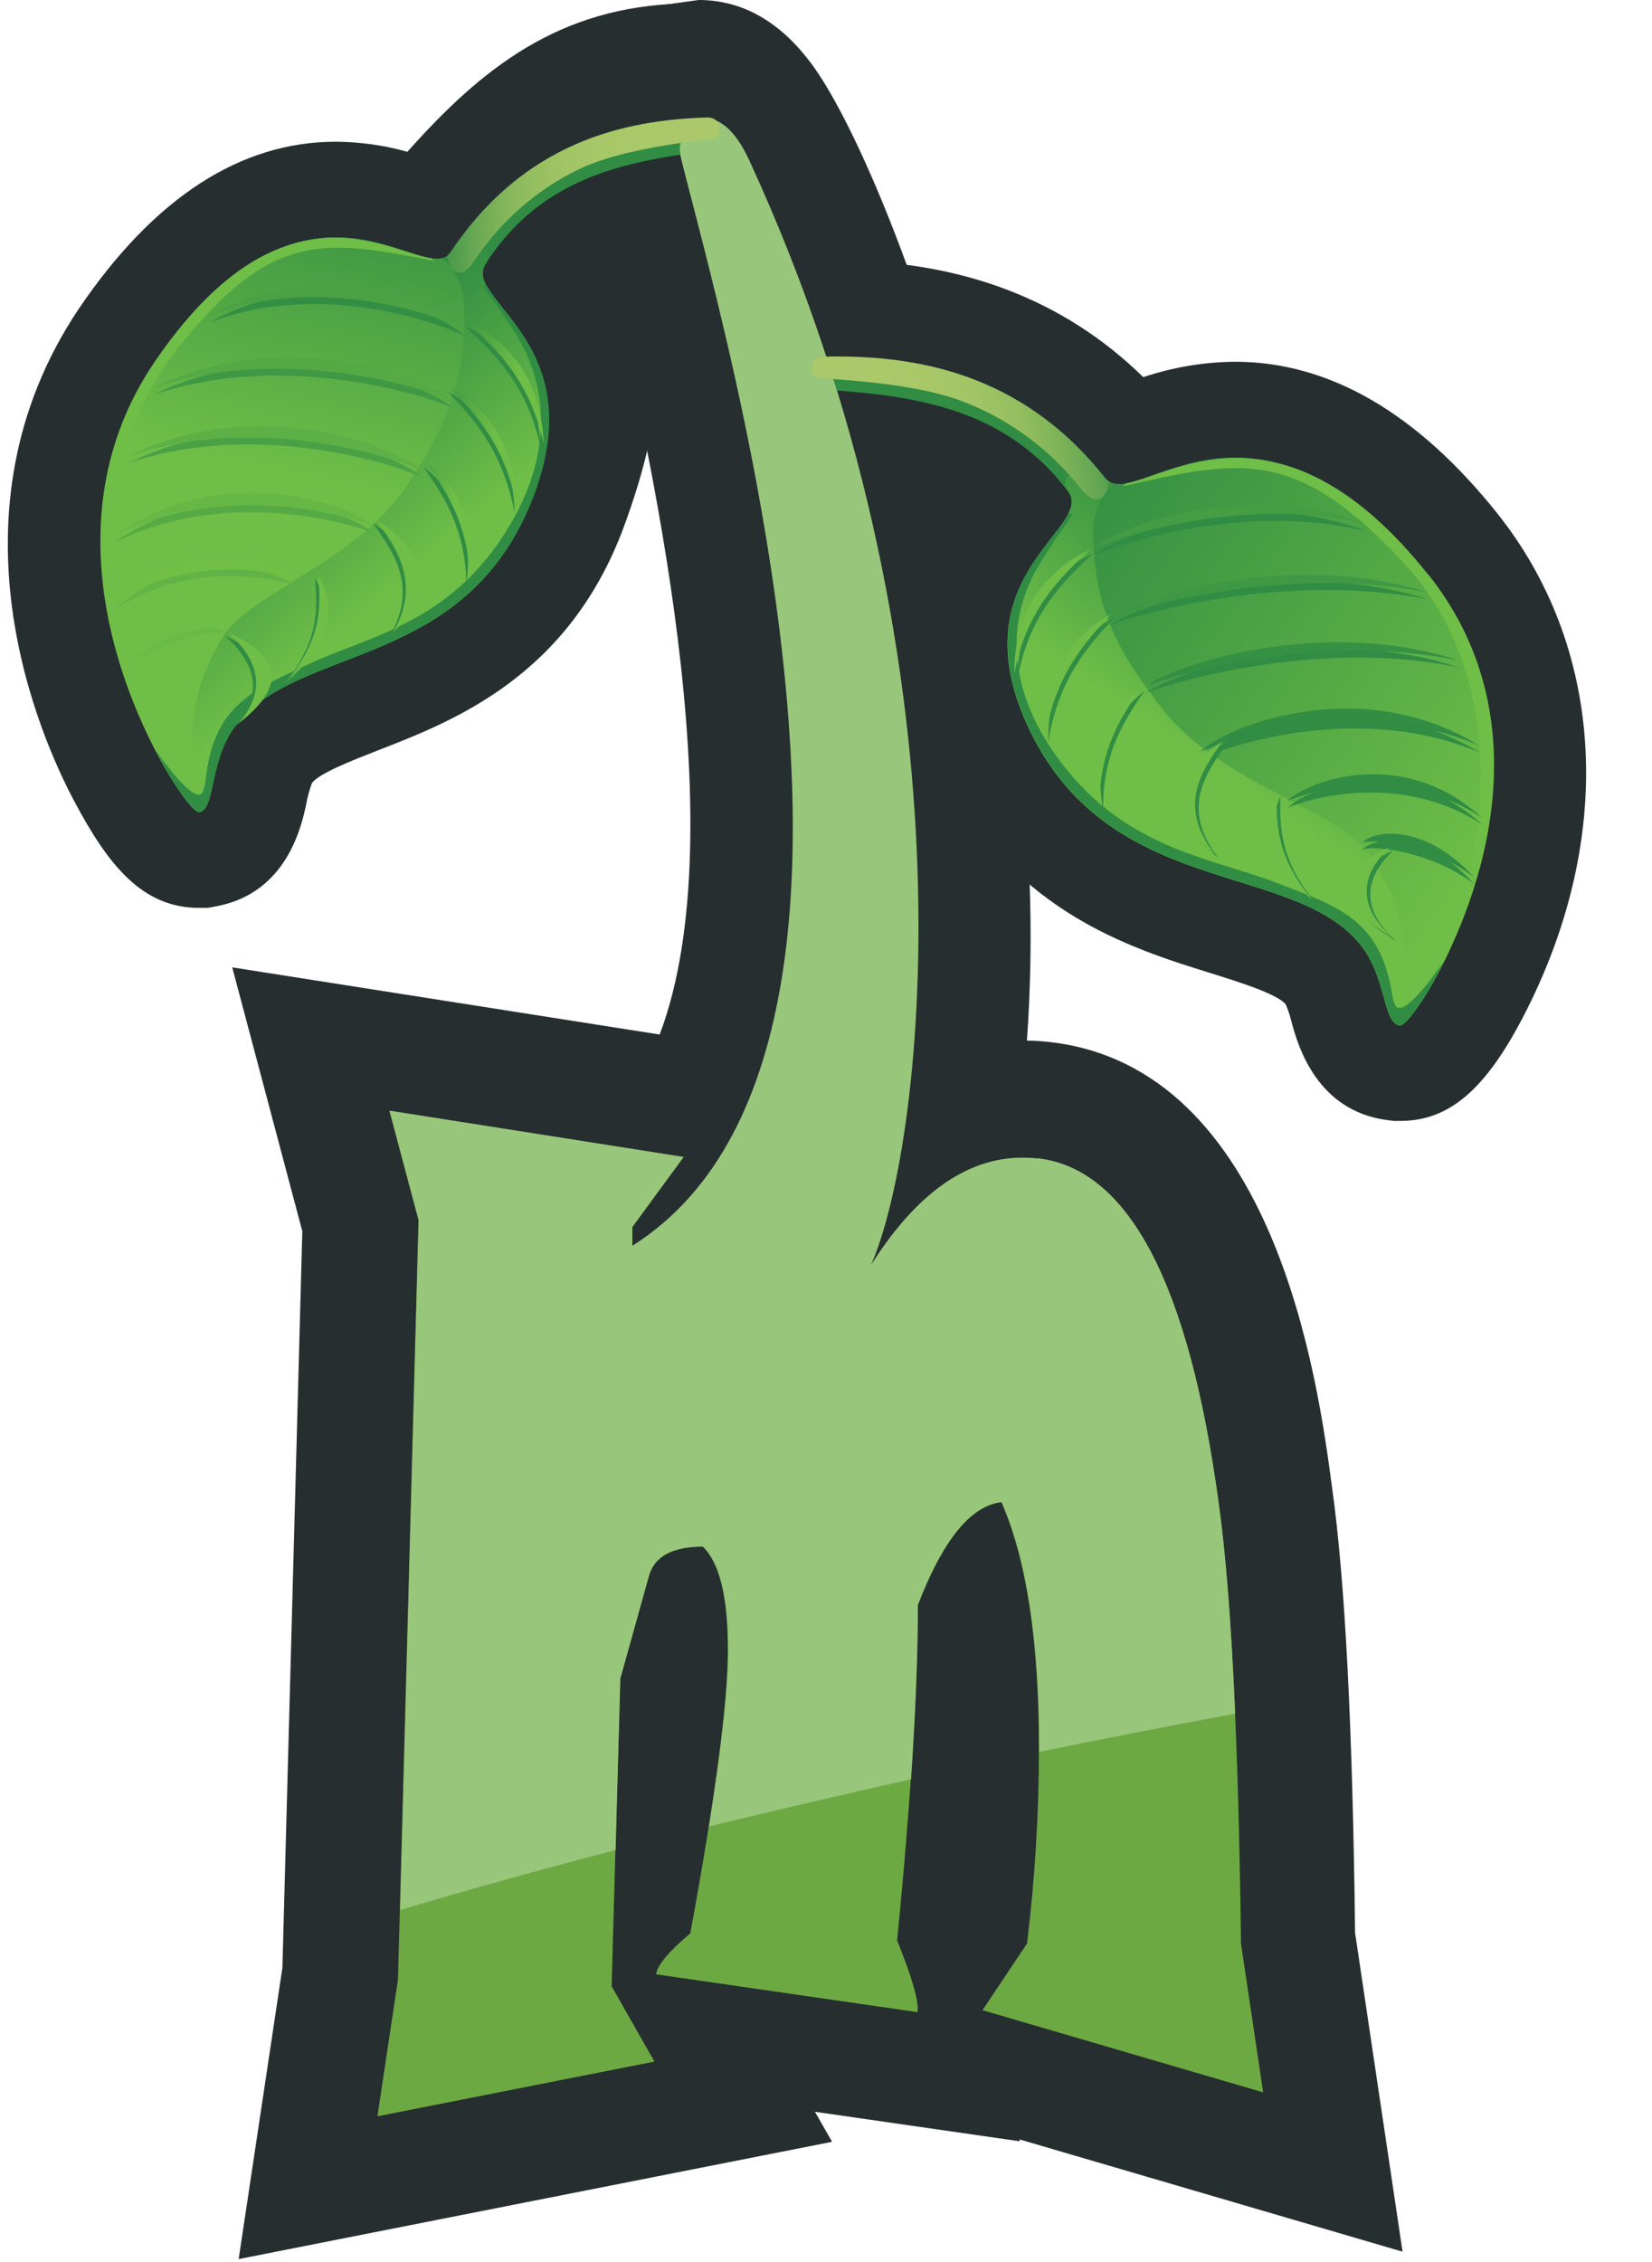 <?xml version="1.0" encoding="UTF-8"?>
<svg width="19px" height="26px" viewBox="0 0 19 26" version="1.1" xmlns="http://www.w3.org/2000/svg" xmlns:xlink="http://www.w3.org/1999/xlink">
    <!-- Generator: Sketch 51.3 (57544) - http://www.bohemiancoding.com/sketch -->
    <title>Membean Logo</title>
    <desc>Created with Sketch.</desc>
    <defs>
        <linearGradient x1="38.322%" y1="59.685%" x2="56.173%" y2="31.37%" id="linearGradient-1">
            <stop stop-color="#6FBE47" offset="0%"></stop>
            <stop stop-color="#308D43" offset="100%"></stop>
        </linearGradient>
        <linearGradient x1="103.057%" y1="70.022%" x2="17.277%" y2="-12.731%" id="linearGradient-2">
            <stop stop-color="#6FBE47" offset="10%"></stop>
            <stop stop-color="#308D43" offset="100%"></stop>
        </linearGradient>
        <linearGradient x1="3756.524%" y1="-855.872%" x2="3679.995%" y2="68.971%" id="linearGradient-3">
            <stop stop-color="#6FBE47" offset="10%"></stop>
            <stop stop-color="#308D43" offset="100%"></stop>
        </linearGradient>
        <linearGradient x1="4390.901%" y1="-702.412%" x2="4301.618%" y2="251.677%" id="linearGradient-4">
            <stop stop-color="#6FBE47" offset="10%"></stop>
            <stop stop-color="#308D43" offset="100%"></stop>
        </linearGradient>
        <linearGradient x1="3824.291%" y1="-1008.052%" x2="3746.027%" y2="-102.334%" id="linearGradient-5">
            <stop stop-color="#6FBE47" offset="10%"></stop>
            <stop stop-color="#308D43" offset="100%"></stop>
        </linearGradient>
        <linearGradient x1="4262.443%" y1="-1542.548%" x2="4174.858%" y2="-350.919%" id="linearGradient-6">
            <stop stop-color="#6FBE47" offset="10%"></stop>
            <stop stop-color="#308D43" offset="100%"></stop>
        </linearGradient>
        <linearGradient x1="6076.638%" y1="-1861.948%" x2="5950.875%" y2="-586.578%" id="linearGradient-7">
            <stop stop-color="#6FBE47" offset="10%"></stop>
            <stop stop-color="#308D43" offset="100%"></stop>
        </linearGradient>
        <linearGradient x1="10461.424%" y1="-2298.854%" x2="10243.3%" y2="-874.417%" id="linearGradient-8">
            <stop stop-color="#6FBE47" offset="10%"></stop>
            <stop stop-color="#308D43" offset="100%"></stop>
        </linearGradient>
        <linearGradient x1="3736.841%" y1="-687.914%" x2="3651.151%" y2="573.574%" id="linearGradient-9">
            <stop stop-color="#6FBE47" offset="10%"></stop>
            <stop stop-color="#308D43" offset="100%"></stop>
        </linearGradient>
        <linearGradient x1="4367.062%" y1="-538.051%" x2="4267.09%" y2="764.79%" id="linearGradient-10">
            <stop stop-color="#6FBE47" offset="10%"></stop>
            <stop stop-color="#308D43" offset="100%"></stop>
        </linearGradient>
        <linearGradient x1="3805.82%" y1="-837.605%" x2="3718.244%" y2="401.603%" id="linearGradient-11">
            <stop stop-color="#6FBE47" offset="10%"></stop>
            <stop stop-color="#308D43" offset="100%"></stop>
        </linearGradient>
        <linearGradient x1="4243.764%" y1="-1307.566%" x2="4145.692%" y2="323.396%" id="linearGradient-12">
            <stop stop-color="#6FBE47" offset="10%"></stop>
            <stop stop-color="#308D43" offset="100%"></stop>
        </linearGradient>
        <linearGradient x1="6050.366%" y1="-1603.133%" x2="5909.683%" y2="143.67%" id="linearGradient-13">
            <stop stop-color="#6FBE47" offset="10%"></stop>
            <stop stop-color="#308D43" offset="100%"></stop>
        </linearGradient>
        <linearGradient x1="10431.475%" y1="-2000.462%" x2="10187.227%" y2="-49.909%" id="linearGradient-14">
            <stop stop-color="#6FBE47" offset="10%"></stop>
            <stop stop-color="#308D43" offset="100%"></stop>
        </linearGradient>
        <linearGradient x1="15405.373%" y1="-13.749%" x2="15512.799%" y2="-13.749%" id="linearGradient-15">
            <stop stop-color="#6FBE47" offset="10%"></stop>
            <stop stop-color="#308D43" offset="100%"></stop>
        </linearGradient>
        <linearGradient x1="17526.352%" y1="-117.889%" x2="17634.791%" y2="-117.889%" id="linearGradient-16">
            <stop stop-color="#6FBE47" offset="10%"></stop>
            <stop stop-color="#308D43" offset="100%"></stop>
        </linearGradient>
        <linearGradient x1="26421.666%" y1="-247.667%" x2="26531.147%" y2="-247.667%" id="linearGradient-17">
            <stop stop-color="#6FBE47" offset="10%"></stop>
            <stop stop-color="#308D43" offset="100%"></stop>
        </linearGradient>
        <linearGradient x1="62505.241%" y1="-355.742%" x2="62619.038%" y2="-355.742%" id="linearGradient-18">
            <stop stop-color="#6FBE47" offset="10%"></stop>
            <stop stop-color="#308D43" offset="100%"></stop>
        </linearGradient>
        <linearGradient x1="35594.469%" y1="-474.519%" x2="35684.189%" y2="-474.519%" id="linearGradient-19">
            <stop stop-color="#6FBE47" offset="10%"></stop>
            <stop stop-color="#308D43" offset="100%"></stop>
        </linearGradient>
        <linearGradient x1="91729.791%" y1="-676.889%" x2="91838.258%" y2="-676.889%" id="linearGradient-20">
            <stop stop-color="#6FBE47" offset="10%"></stop>
            <stop stop-color="#308D43" offset="100%"></stop>
        </linearGradient>
        <linearGradient x1="4.068%" y1="13.174%" x2="102.25%" y2="2.941%" id="linearGradient-21">
            <stop stop-color="#ABC96A" offset="10%"></stop>
            <stop stop-color="#A8C868" offset="36%"></stop>
            <stop stop-color="#A0C466" offset="51%"></stop>
            <stop stop-color="#93BE5F" offset="64%"></stop>
            <stop stop-color="#7FB358" offset="75%"></stop>
            <stop stop-color="#65A754" offset="85%"></stop>
            <stop stop-color="#439748" offset="95%"></stop>
            <stop stop-color="#308D43" offset="100%"></stop>
        </linearGradient>
        <linearGradient x1="62.079%" y1="69.007%" x2="42.429%" y2="41.857%" id="linearGradient-22">
            <stop stop-color="#6FBE47" offset="0%"></stop>
            <stop stop-color="#308D43" offset="100%"></stop>
        </linearGradient>
        <linearGradient x1="42.951%" y1="51.738%" x2="51.572%" y2="-5.657%" id="linearGradient-23">
            <stop stop-color="#6FBE47" offset="10%"></stop>
            <stop stop-color="#308D43" offset="100%"></stop>
        </linearGradient>
        <linearGradient x1="-14.27%" y1="981.49%" x2="61.859%" y2="-175.716%" id="linearGradient-24">
            <stop stop-color="#6FBE47" offset="10%"></stop>
            <stop stop-color="#308D43" offset="100%"></stop>
        </linearGradient>
        <linearGradient x1="-40.38%" y1="1185.594%" x2="48.425%" y2="24.716%" id="linearGradient-25">
            <stop stop-color="#6FBE47" offset="10%"></stop>
            <stop stop-color="#308D43" offset="100%"></stop>
        </linearGradient>
        <linearGradient x1="-2.868%" y1="767.953%" x2="74.955%" y2="-351.215%" id="linearGradient-26">
            <stop stop-color="#6FBE47" offset="10%"></stop>
            <stop stop-color="#308D43" offset="100%"></stop>
        </linearGradient>
        <linearGradient x1="4.935%" y1="595.902%" x2="92.31%" y2="-539.203%" id="linearGradient-27">
            <stop stop-color="#6FBE47" offset="10%"></stop>
            <stop stop-color="#308D43" offset="100%"></stop>
        </linearGradient>
        <linearGradient x1="5.717%" y1="382.749%" x2="131.605%" y2="-716.283%" id="linearGradient-28">
            <stop stop-color="#6FBE47" offset="10%"></stop>
            <stop stop-color="#308D43" offset="100%"></stop>
        </linearGradient>
        <linearGradient x1="2.067%" y1="244.573%" x2="221.672%" y2="-996.784%" id="linearGradient-29">
            <stop stop-color="#6FBE47" offset="10%"></stop>
            <stop stop-color="#308D43" offset="100%"></stop>
        </linearGradient>
        <linearGradient x1="5.384%" y1="816.785%" x2="90.699%" y2="-769.944%" id="linearGradient-30">
            <stop stop-color="#6FBE47" offset="10%"></stop>
            <stop stop-color="#308D43" offset="100%"></stop>
        </linearGradient>
        <linearGradient x1="-15.356%" y1="1027.581%" x2="84.137%" y2="-557.577%" id="linearGradient-31">
            <stop stop-color="#6FBE47" offset="10%"></stop>
            <stop stop-color="#308D43" offset="100%"></stop>
        </linearGradient>
        <linearGradient x1="15.556%" y1="596.874%" x2="102.717%" y2="-936.825%" id="linearGradient-32">
            <stop stop-color="#6FBE47" offset="10%"></stop>
            <stop stop-color="#308D43" offset="100%"></stop>
        </linearGradient>
        <linearGradient x1="23.676%" y1="411.054%" x2="121.538%" y2="-1142.368%" id="linearGradient-33">
            <stop stop-color="#6FBE47" offset="10%"></stop>
            <stop stop-color="#308D43" offset="100%"></stop>
        </linearGradient>
        <linearGradient x1="29.762%" y1="195.321%" x2="170.688%" y2="-1301.314%" id="linearGradient-34">
            <stop stop-color="#71BF44" offset="10%"></stop>
            <stop stop-color="#308D43" offset="100%"></stop>
        </linearGradient>
        <linearGradient x1="39.793%" y1="23.789%" x2="285.898%" y2="-1674.546%" id="linearGradient-35">
            <stop stop-color="#6FBE47" offset="10%"></stop>
            <stop stop-color="#308D43" offset="100%"></stop>
        </linearGradient>
        <linearGradient x1="78.424%" y1="50%" x2="-21.275%" y2="50%" id="linearGradient-36">
            <stop stop-color="#6FBE47" offset="10%"></stop>
            <stop stop-color="#308D43" offset="100%"></stop>
        </linearGradient>
        <linearGradient x1="76.156%" y1="49.968%" x2="-23.534%" y2="49.968%" id="linearGradient-37">
            <stop stop-color="#6FBE47" offset="10%"></stop>
            <stop stop-color="#308D43" offset="100%"></stop>
        </linearGradient>
        <linearGradient x1="63.172%" y1="50%" x2="-36.662%" y2="50%" id="linearGradient-38">
            <stop stop-color="#6FBE47" offset="10%"></stop>
            <stop stop-color="#308D43" offset="100%"></stop>
        </linearGradient>
        <linearGradient x1="19.103%" y1="50%" x2="-80.38%" y2="50%" id="linearGradient-39">
            <stop stop-color="#6FBE47" offset="10%"></stop>
            <stop stop-color="#308D43" offset="100%"></stop>
        </linearGradient>
        <linearGradient x1="42.511%" y1="50%" x2="-57.027%" y2="50%" id="linearGradient-40">
            <stop stop-color="#6FBE47" offset="10%"></stop>
            <stop stop-color="#308D43" offset="100%"></stop>
        </linearGradient>
        <linearGradient x1="-20.511%" y1="49.78%" x2="-120.032%" y2="49.78%" id="linearGradient-41">
            <stop stop-color="#6FBE47" offset="10%"></stop>
            <stop stop-color="#308D43" offset="100%"></stop>
        </linearGradient>
        <linearGradient x1="93.813%" y1="50.142%" x2="-5.903%" y2="50.142%" id="linearGradient-42">
            <stop stop-color="#ABC96A" offset="10%"></stop>
            <stop stop-color="#A8C868" offset="36%"></stop>
            <stop stop-color="#A0C466" offset="51%"></stop>
            <stop stop-color="#93BE5F" offset="64%"></stop>
            <stop stop-color="#7FB358" offset="75%"></stop>
            <stop stop-color="#65A754" offset="85%"></stop>
            <stop stop-color="#439748" offset="95%"></stop>
            <stop stop-color="#308D43" offset="100%"></stop>
        </linearGradient>
    </defs>
    <g id="Logos" stroke="none" stroke-width="1" fill="none" fill-rule="evenodd">
        <g id="logos/color/logo" fill-rule="nonzero">
            <g id="Membean-Logo">
                <g id="Background_Outline_Color">
                    <g id="g392" transform="translate(2.636, 0)">
                        <path d="M11.886,24.032 L8.659,23.091 L9.171,22.324 C9.262,21.579 9.308,20.83 9.308,20.08 C9.308,18.848 9.164,17.903 8.876,17.246 C8.522,17.286 8.2,17.68 7.912,18.428 C7.912,19.413 7.833,20.699 7.675,22.285 C7.846,22.705 7.925,22.981 7.912,23.112 L4.901,22.679 C4.915,22.574 5.045,22.416 5.295,22.206 C5.583,20.643 5.727,19.552 5.727,18.935 C5.727,18.333 5.63,17.935 5.435,17.754 C5.087,17.754 4.88,17.865 4.815,18.088 L4.485,19.27 L4.389,22.815 L4.881,23.681 L1.693,24.311 L1.929,22.737 L2.166,14 L1.832,12.741 L5.216,13.273 L4.626,14.079 L4.626,14.295 C8.884,11.841 4.942,1.324 5.401,1.324 C6.017,1.324 9.092,9.009 7.381,14.512 C7.793,13.74 8.582,13.214 9.29,13.292 C10.339,13.413 11.034,14.738 11.375,17.267 C11.519,18.29 11.604,19.976 11.631,22.325 L11.886,24.035 L11.886,24.032 Z" id="path394" fill="#2B383F"></path>
                        <path d="M0.109,25.966 L0.612,22.617 L0.841,14.152 L0.035,11.119 L4.951,11.891 C5.849,9.523 4.805,5.042 4.358,3.129 C4,1.605 3.883,1.091 4.345,0.51 L4.609,0.11 L5.4,0 C5.903,0 6.341,0.25 6.704,0.743 C7.565,1.914 9.528,7.056 9.175,11.961 C9.262,11.962 9.349,11.967 9.435,11.977 C12.034,12.269 12.525,15.896 12.683,17.088 C12.833,18.154 12.921,19.834 12.949,22.215 L13.495,25.881 L9.091,24.591 L9.091,24.612 L6.737,24.273 L6.934,24.618 L0.109,25.966 Z" id="path396" fill="#262E30"></path>
                    </g>
                    <g id="g434" transform="translate(8.182, 2.909)" fill="#262E30">
                        <path d="M9.045,3 C8.12,1.838 7.105,1.249 6.023,1.249 C5.664,1.252 5.308,1.312 4.967,1.426 C4.058,0.536 2.876,0.085 1.448,0.085 L1.273,0.091 C0.587,0.098 0.033,0.654 0.029,1.34 C0,2.026 0.521,2.611 1.205,2.663 C1.906,2.708 2.393,2.782 2.761,2.99 C2.397,3.564 2.018,4.518 2.626,5.865 C3.385,7.543 4.803,7.985 5.741,8.276 C6.079,8.382 6.5,8.513 6.606,8.635 C6.635,8.705 6.658,8.776 6.675,8.849 C6.745,9.099 6.955,9.86 7.777,9.966 L7.848,9.975 L7.922,9.975 C8.518,9.975 8.956,9.573 9.433,8.585 C10.39,6.599 10.245,4.512 9.045,3 Z" id="path436"></path>
                    </g>
                    <g id="g438" fill="#262E30">
                        <path d="M8.14,0.256 L8.126,0.256 L7.854,0.041 C6.426,0.075 5.535,0.791 4.685,1.745 C4.417,1.669 4.14,1.631 3.862,1.629 C2.765,1.629 1.772,2.273 0.909,3.545 C-0.681,5.909 0.465,8.479 0.855,9.211 C1.244,9.943 1.636,10.435 2.287,10.435 L2.392,10.435 L2.498,10.415 C3.305,10.258 3.47,9.488 3.524,9.234 C3.538,9.154 3.56,9.076 3.588,9 C3.67,8.889 4.043,8.744 4.343,8.626 C5.215,8.288 6.535,7.777 7.173,6.061 C7.681,4.69 7.676,3.713 7.311,3.167 C7.635,2.944 7.665,2.895 8.301,2.822 C8.953,2.746 9.435,2.146 9.392,1.458 C9.365,0.786 8.812,0.255 8.14,0.256 Z" id="path440"></path>
                    </g>
                </g>
                <g id="Green" transform="translate(4.273, 12.727)" fill="#6DA943">
                    <g id="g443">
                        <path d="M0.068,11.598 L0.304,10.026 L0.54,1.299 L0.205,0.041 L3.587,0.573 L3,1.375 L3,1.592 C3.42,1.421 3.898,0.845 4.356,0.845 C4.973,0.845 5.438,1.166 5.752,1.808 C6.317,0.917 6.953,0.51 7.661,0.588 C8.71,0.709 9.405,2.033 9.745,4.56 C9.886,5.581 9.971,7.265 10,9.613 L10.255,11.323 L7.027,10.378 L7.539,9.612 C7.63,8.868 7.676,8.12 7.676,7.371 C7.676,6.139 7.532,5.195 7.244,4.54 C6.89,4.579 6.569,4.973 6.281,5.722 C6.281,6.705 6.202,7.99 6.045,9.576 C6.215,9.995 6.294,10.269 6.281,10.401 L3.273,9.966 C3.286,9.862 3.417,9.704 3.666,9.495 C3.954,7.935 4.098,6.847 4.098,6.231 C4.098,5.628 4.002,5.235 3.808,5.049 C3.459,5.049 3.252,5.16 3.188,5.383 L2.859,6.565 L2.762,10.104 L3.254,10.969" id="path457"></path>
                    </g>
                </g>
                <g id="hilight" transform="translate(4.455, 1.273)" fill="#98C67A">
                    <path d="M7.475,12.044 C6.767,11.965 6.131,12.372 5.565,13.263 C6.195,11.818 6.801,6.288 4.164,0.573 C3.818,-0.182 3.442,0.16 3.312,0.16 C3.105,0.16 6.774,10.545 2.818,13.046 L2.818,12.83 L3.408,12.025 L0.026,11.493 L0.361,12.751 L0.147,20.681 C0.944,20.443 1.77,20.214 2.625,19.992 L2.68,18.02 L3.01,16.838 C3.074,16.615 3.283,16.504 3.629,16.504 C3.822,16.685 3.919,17.079 3.92,17.685 C3.92,18.123 3.845,18.805 3.699,19.719 C4.454,19.537 5.228,19.357 6.023,19.178 C6.075,18.411 6.102,17.741 6.102,17.174 C6.39,16.426 6.711,16.032 7.065,15.992 C7.354,16.647 7.498,17.591 7.497,18.823 L7.497,18.863 C8.234,18.712 8.985,18.566 9.751,18.425 C9.707,17.406 9.645,16.596 9.562,16.011 C9.22,13.482 8.525,12.158 7.477,12.04 L7.475,12.044 Z" id="path460"></path>
                </g>
                <g id="leaves" transform="translate(1.091, 1.273)">
                    <g id="g480" transform="translate(8.182, 2.818)">
                        <g id="g482" transform="translate(0.091, 0)" fill="#308D43">
                            <path d="M0.14,0.015 C-0.105,0.019 0.199,0.03 0.258,0.397 C1.279,0.473 2.233,0.653 2.918,1.555 C3.237,1.974 1.66,2.492 2.445,4.231 C3.355,6.231 5.454,5.801 6.258,6.739 C6.595,7.133 6.531,7.669 6.737,7.695 C6.919,7.719 8.815,4.786 7.004,2.505 C5.036,0.032 3.69,1.836 3.347,1.404 C2.381,0.182 1.164,-0.009 0.14,0.015 Z" id="path484"></path>
                        </g>
                        <path d="M3.009,1.554 C3.328,1.973 1.751,2.492 2.536,4.231 C3.445,6.231 5.545,5.801 6.349,6.738 C6.686,7.132 6.622,7.668 6.828,7.695 C7.01,7.719 8.906,4.785 7.095,2.505 C5.127,0.032 3.781,1.835 3.438,1.404 C3.211,1.195 2.875,1.369 3.009,1.554 Z" id="path491" fill="url(#linearGradient-1)"></path>
                        <path d="M6.828,7.695 C7.01,7.719 8.905,4.785 7.094,2.505 C5.311,0.264 4.038,1.536 3.56,1.471 C3.512,1.465 3.302,1.698 3.301,2.004 C3.296,2.929 3.631,3.467 4.115,4.08 C4.759,4.898 6.106,5.221 6.446,5.698 C6.997,6.465 6.901,7.044 6.777,7.675 C6.792,7.687 6.81,7.694 6.828,7.695 Z" id="path498" fill="url(#linearGradient-2)"></path>
                        <path d="M7.154,2.515 C5.504,0.443 4.231,1.364 3.68,1.465 L3.64,1.499 C5.004,1.187 5.633,1.051 6.864,2.371 C8.294,3.904 7.702,6.265 7.157,7.286 C7.684,6.405 8.55,4.27 7.157,2.515 L7.154,2.515 Z" id="path500" fill="#6FBE47"></path>
                        <path d="M7.331,6.963 C7.345,6.936 6.884,7.641 6.775,7.466 C6.757,7.426 6.745,7.383 6.738,7.339 C6.601,6.473 6.118,6.326 5.375,6.044 C4.631,5.761 3.613,5.657 2.851,4.564 C2.254,3.705 2.353,2.927 2.684,2.392 C2.956,1.943 3.149,1.755 3.014,1.818 C2.805,2.22 1.905,2.829 2.538,4.23 C3.447,6.23 5.545,5.8 6.35,6.738 C6.687,7.132 6.623,7.668 6.83,7.695 C6.846,7.692 6.86,7.685 6.872,7.674 C7.091,7.461 7.231,7.153 7.331,6.963 Z" id="path502" fill="#308D43"></path>
                        <path d="M3.488,3.095 C3.788,2.866 5.538,2.289 7.16,2.8 C5.507,2.467 3.761,2.987 3.488,3.095 Z" id="path509" fill="url(#linearGradient-3)"></path>
                        <path d="M3.303,2.296 C3.559,2.063 5.057,1.478 6.45,2.018 C5.031,1.663 3.535,2.185 3.303,2.296 Z" id="path516" fill="url(#linearGradient-4)"></path>
                        <path d="M3.92,3.869 C4.213,3.639 5.92,3.058 7.513,3.582 C5.895,3.24 4.186,3.761 3.92,3.869 Z" id="path523" fill="url(#linearGradient-5)"></path>
                        <path d="M4.534,4.632 C4.806,4.346 6.364,3.708 7.741,4.557 C6.326,3.956 4.777,4.509 4.534,4.632 Z" id="path530" fill="url(#linearGradient-6)"></path>
                        <path d="M5.54,5.194 C5.746,4.973 6.861,4.546 7.774,5.388 C6.818,4.756 5.715,5.108 5.54,5.194 Z" id="path537" fill="url(#linearGradient-7)"></path>
                        <path d="M6.395,5.675 C6.527,5.53 7.11,5.445 7.684,6.071 C7.152,5.675 6.498,5.626 6.395,5.675 Z" id="path544" fill="url(#linearGradient-8)"></path>
                        <path d="M3.485,3.015 C3.785,2.786 5.535,2.21 7.156,2.72 C5.505,2.389 3.756,2.907 3.485,3.015 Z" id="path551" fill="url(#linearGradient-9)"></path>
                        <path d="M3.299,2.213 C3.555,1.979 5.054,1.396 6.445,1.934 C5.027,1.583 3.532,2.106 3.299,2.213 Z" id="path558" fill="url(#linearGradient-10)"></path>
                        <path d="M3.916,3.791 C4.209,3.563 5.922,2.98 7.509,3.502 C5.891,3.162 4.182,3.683 3.916,3.791 Z" id="path565" fill="url(#linearGradient-11)"></path>
                        <path d="M4.53,4.553 C4.803,4.267 6.361,3.629 7.737,4.478 C6.322,3.872 4.774,4.428 4.53,4.553 Z" id="path572" fill="url(#linearGradient-12)"></path>
                        <path d="M5.535,5.116 C5.742,4.894 6.857,4.466 7.77,5.308 C6.818,4.675 5.712,5.03 5.535,5.116 Z" id="path579" fill="url(#linearGradient-13)"></path>
                        <path d="M6.392,5.596 C6.523,5.451 7.107,5.364 7.68,5.992 C7.148,5.589 6.495,5.548 6.392,5.596 Z" id="path586" fill="url(#linearGradient-14)"></path>
                        <path d="M3.303,2.265 C2.685,2.56 2.432,3.083 2.433,3.695 C2.571,2.948 2.976,2.573 3.303,2.265 Z" id="path588" fill="#308D43"></path>
                        <path d="M3.545,3.005 C3,3.301 2.777,3.831 2.782,4.444 C2.902,3.692 3.26,3.315 3.545,3.005 Z" id="path590" fill="#308D43"></path>
                        <path d="M3.888,3.854 C3.434,4.202 3.313,4.694 3.415,5.217 C3.405,4.554 3.674,4.168 3.888,3.854 Z" id="path592" fill="#308D43"></path>
                        <path d="M4.825,4.473 C4.137,4.892 4.209,5.346 4.74,5.771 C4.3,5.202 4.596,4.799 4.825,4.473 Z" id="path594" fill="#308D43"></path>
                        <path d="M5.452,5.069 C5.243,5.515 5.441,5.938 5.868,6.297 C5.438,5.794 5.449,5.395 5.452,5.069 Z" id="path596" fill="#308D43"></path>
                        <path d="M6.75,5.686 C6.061,5.991 6.183,6.36 6.781,6.722 C6.4,6.386 6.389,6.024 6.75,5.686 Z" id="path598" fill="#308D43"></path>
                        <path d="M3.261,2.227 C2.644,2.522 2.39,3.045 2.392,3.655 C2.529,2.909 2.935,2.535 3.261,2.227 Z" id="path605" fill="url(#linearGradient-15)"></path>
                        <path d="M3.506,2.968 C2.961,3.264 2.737,3.793 2.743,4.406 C2.861,3.654 3.219,3.278 3.506,2.968 Z" id="path612" fill="url(#linearGradient-16)"></path>
                        <path d="M3.846,3.818 C3.392,4.165 3.272,4.657 3.374,5.182 C3.364,4.516 3.636,4.132 3.846,3.818 Z" id="path619" fill="url(#linearGradient-17)"></path>
                        <path d="M4.784,4.435 C4.096,4.855 4.166,5.309 4.701,5.733 C4.258,5.165 4.553,4.763 4.784,4.435 Z" id="path626" fill="url(#linearGradient-18)"></path>
                        <path d="M5.411,5.031 C5.202,5.477 5.399,5.9 5.827,6.258 C5.398,5.757 5.407,5.357 5.411,5.031 Z" id="path633" fill="url(#linearGradient-19)"></path>
                        <path d="M6.708,5.65 C6.02,5.955 6.141,6.321 6.74,6.685 C6.359,6.349 6.348,5.987 6.708,5.65 Z" id="path640" fill="url(#linearGradient-20)"></path>
                        <path d="M3.481,1.442 C3.465,1.431 3.451,1.418 3.438,1.404 C2.472,0.182 1.228,-0.015 0.206,0.008 C0.169,0.007 0.133,0.019 0.104,0.041 C0.045,0.113 0.055,0.218 0.104,0.24 C0.184,0.276 1.128,0.279 1.773,0.513 C2.316,0.715 2.794,1.064 3.153,1.52 C3.335,1.762 3.472,1.611 3.48,1.44 L3.481,1.442 Z" id="path659" fill="url(#linearGradient-21)"></path>
                    </g>
                    <g id="g661">
                        <g id="g663" transform="translate(0.091, 0)" fill="#308D43">
                            <path d="M6.953,0.082 C7.182,0.077 6.549,0.194 6.646,0.504 C5.772,0.636 4.967,0.885 4.407,1.755 C4.127,2.188 5.618,2.636 4.96,4.407 C4.201,6.455 2.225,6.112 1.515,7.085 C1.218,7.493 1.3,8.025 1.11,8.062 C0.943,8.095 -0.949,5.244 0.642,2.889 C2.369,0.331 3.701,2.071 4.005,1.624 C4.849,0.356 6,0.106 6.953,0.082 Z" id="path665"></path>
                        </g>
                        <path d="M4.497,1.755 C4.218,2.188 5.709,2.636 5.051,4.407 C4.292,6.455 2.315,6.112 1.605,7.085 C1.309,7.493 1.39,8.025 1.2,8.062 C1.034,8.095 -0.858,5.244 0.733,2.889 C2.46,0.331 3.791,2.071 4.096,1.624 C4.295,1.405 4.615,1.564 4.497,1.755 Z" id="path672" fill="url(#linearGradient-22)"></path>
                        <path d="M1.2,8.062 C1.034,8.095 -0.858,5.244 0.733,2.889 C2.3,0.57 3.538,1.783 3.981,1.697 C4.026,1.688 4.231,1.912 4.245,2.217 C4.287,3.142 3.998,3.695 3.575,4.328 C3.009,5.173 1.768,5.558 1.471,6.05 C0.991,6.843 1.103,7.414 1.245,8.041 C1.233,8.052 1.217,8.06 1.2,8.062 Z" id="path679" fill="url(#linearGradient-23)"></path>
                        <path d="M0.676,2.903 C2.131,0.756 3.351,1.62 3.868,1.696 L3.909,1.727 C2.627,1.477 2.032,1.371 0.942,2.745 C-0.325,4.341 0.325,6.675 0.875,7.669 C0.348,6.813 -0.545,4.718 0.676,2.903 Z" id="path681" fill="#6FBE47"></path>
                        <path d="M0.701,7.355 C0.686,7.327 1.146,8.011 1.239,7.831 C1.257,7.79 1.268,7.746 1.273,7.702 C1.364,6.832 1.807,6.663 2.491,6.346 C3.175,6.03 4.115,5.881 4.779,4.754 C5.3,3.869 5.174,3.096 4.844,2.572 C4.571,2.136 4.383,1.958 4.512,2.014 C4.722,2.406 5.586,2.975 5.057,4.403 C4.293,6.455 2.315,6.112 1.606,7.085 C1.31,7.493 1.391,8.025 1.201,8.062 C1.186,8.061 1.172,8.054 1.161,8.044 C0.948,7.84 0.802,7.539 0.701,7.355 Z" id="path683" fill="#308D43"></path>
                        <path d="M4.115,3.413 C3.826,3.143 2.173,2.525 0.683,3.261 C2.209,2.746 3.858,3.293 4.115,3.413 Z" id="path690" fill="url(#linearGradient-24)"></path>
                        <path d="M4.255,2.591 C4.007,2.327 2.588,1.701 1.312,2.438 C2.619,1.924 4.033,2.472 4.255,2.591 Z" id="path697" fill="url(#linearGradient-25)"></path>
                        <path d="M3.746,4.204 C3.465,3.937 1.845,3.316 0.387,4.05 C1.881,3.539 3.495,4.085 3.746,4.204 Z" id="path704" fill="url(#linearGradient-26)"></path>
                        <path d="M3.203,4.856 C2.937,4.599 1.468,4.082 0.212,4.971 C1.511,4.31 2.972,4.751 3.203,4.856 Z" id="path711" fill="url(#linearGradient-27)"></path>
                        <path d="M2.29,5.452 C2.091,5.279 1.041,4.973 0.215,5.744 C1.085,5.146 2.125,5.391 2.29,5.452 Z" id="path718" fill="url(#linearGradient-28)"></path>
                        <path d="M1.516,6.006 C1.389,5.88 0.845,5.851 0.326,6.432 C0.811,6.048 1.419,5.971 1.516,6.006 Z" id="path725" fill="url(#linearGradient-29)"></path>
                        <path d="M4.115,3.333 C3.826,3.065 2.173,2.445 0.683,3.181 C2.209,2.668 3.858,3.214 4.115,3.333 Z" id="path732" fill="url(#linearGradient-30)"></path>
                        <path d="M4.255,2.512 C4.007,2.245 2.588,1.624 1.312,2.359 C2.619,1.844 4.033,2.392 4.255,2.512 Z" id="path739" fill="url(#linearGradient-31)"></path>
                        <path d="M3.746,4.125 C3.465,3.858 1.845,3.236 0.387,3.972 C1.881,3.459 3.495,4.006 3.746,4.125 Z" id="path746" fill="url(#linearGradient-32)"></path>
                        <path d="M3.203,4.776 C2.937,4.52 1.468,4.002 0.212,4.892 C1.511,4.232 2.972,4.672 3.203,4.776 Z" id="path753" fill="url(#linearGradient-33)"></path>
                        <path d="M2.29,5.374 C2.092,5.193 1.041,4.895 0.215,5.663 C1.085,5.075 2.125,5.31 2.29,5.374 Z" id="path760" fill="url(#linearGradient-34)"></path>
                        <path d="M1.516,5.929 C1.389,5.809 0.845,5.773 0.326,6.357 C0.811,5.968 1.419,5.891 1.516,5.929 Z" id="path767" fill="url(#linearGradient-35)"></path>
                        <path d="M4.255,2.476 C4.841,2.745 5.101,3.258 5.125,3.865 C4.965,3.127 4.572,2.771 4.255,2.476 Z" id="path769" fill="#308D43"></path>
                        <path d="M4.058,3.229 C4.578,3.502 4.808,4.019 4.83,4.632 C4.687,3.885 4.339,3.525 4.058,3.229 Z" id="path771" fill="#308D43"></path>
                        <path d="M3.775,4.091 C4.215,4.418 4.347,4.909 4.273,5.432 C4.257,4.769 3.989,4.396 3.775,4.091 Z" id="path773" fill="#308D43"></path>
                        <path d="M3.196,4.739 C3.837,5.145 3.815,5.601 3.396,6.035 C3.721,5.455 3.426,5.062 3.196,4.739 Z" id="path775" fill="#308D43"></path>
                        <path d="M2.532,5.376 C2.795,5.815 2.602,6.245 2.151,6.616 C2.597,6.099 2.558,5.7 2.532,5.376 Z" id="path777" fill="#308D43"></path>
                        <path d="M1.497,6.037 C2.173,6.332 2.114,6.702 1.618,7.072 C1.92,6.731 1.878,6.371 1.497,6.037 Z" id="path779" fill="#308D43"></path>
                        <path d="M4.291,2.437 C4.879,2.705 5.137,3.218 5.162,3.826 C5,3.091 4.608,2.732 4.291,2.437 Z" id="path786" fill="url(#linearGradient-36)"></path>
                        <path d="M4.091,3.19 C4.612,3.463 4.842,3.978 4.862,4.591 C4.727,3.846 4.375,3.485 4.091,3.19 Z" id="path793" fill="url(#linearGradient-37)"></path>
                        <path d="M3.818,4.052 C4.255,4.38 4.388,4.865 4.316,5.392 C4.293,4.727 4.026,4.357 3.818,4.052 Z" id="path800" fill="url(#linearGradient-38)"></path>
                        <path d="M3.233,4.699 C3.873,5.105 3.851,5.561 3.432,5.995 C3.758,5.418 3.464,5.024 3.233,4.699 Z" id="path807" fill="url(#linearGradient-39)"></path>
                        <path d="M2.568,5.336 C2.831,5.775 2.64,6.204 2.187,6.576 C2.633,6.061 2.594,5.661 2.568,5.336 Z" id="path814" fill="url(#linearGradient-40)"></path>
                        <path d="M1.534,6 C2.21,6.295 2.149,6.664 1.657,7.034 C1.957,6.693 1.914,6.334 1.534,6 Z" id="path821" fill="url(#linearGradient-41)"></path>
                        <path d="M4.054,1.664 C4.069,1.652 4.082,1.638 4.092,1.623 C4.94,0.356 6.092,0.106 7.044,0.077 C7.078,0.076 7.113,0.086 7.141,0.106 C7.197,0.176 7.195,0.281 7.148,0.305 C7.075,0.345 6.195,0.392 5.603,0.655 C5.099,0.891 4.67,1.262 4.364,1.727 C4.201,1.977 4.069,1.838 4.054,1.664 Z" id="path840" fill="url(#linearGradient-42)"></path>
                    </g>
                </g>
            </g>
        </g>
    </g>
</svg>
